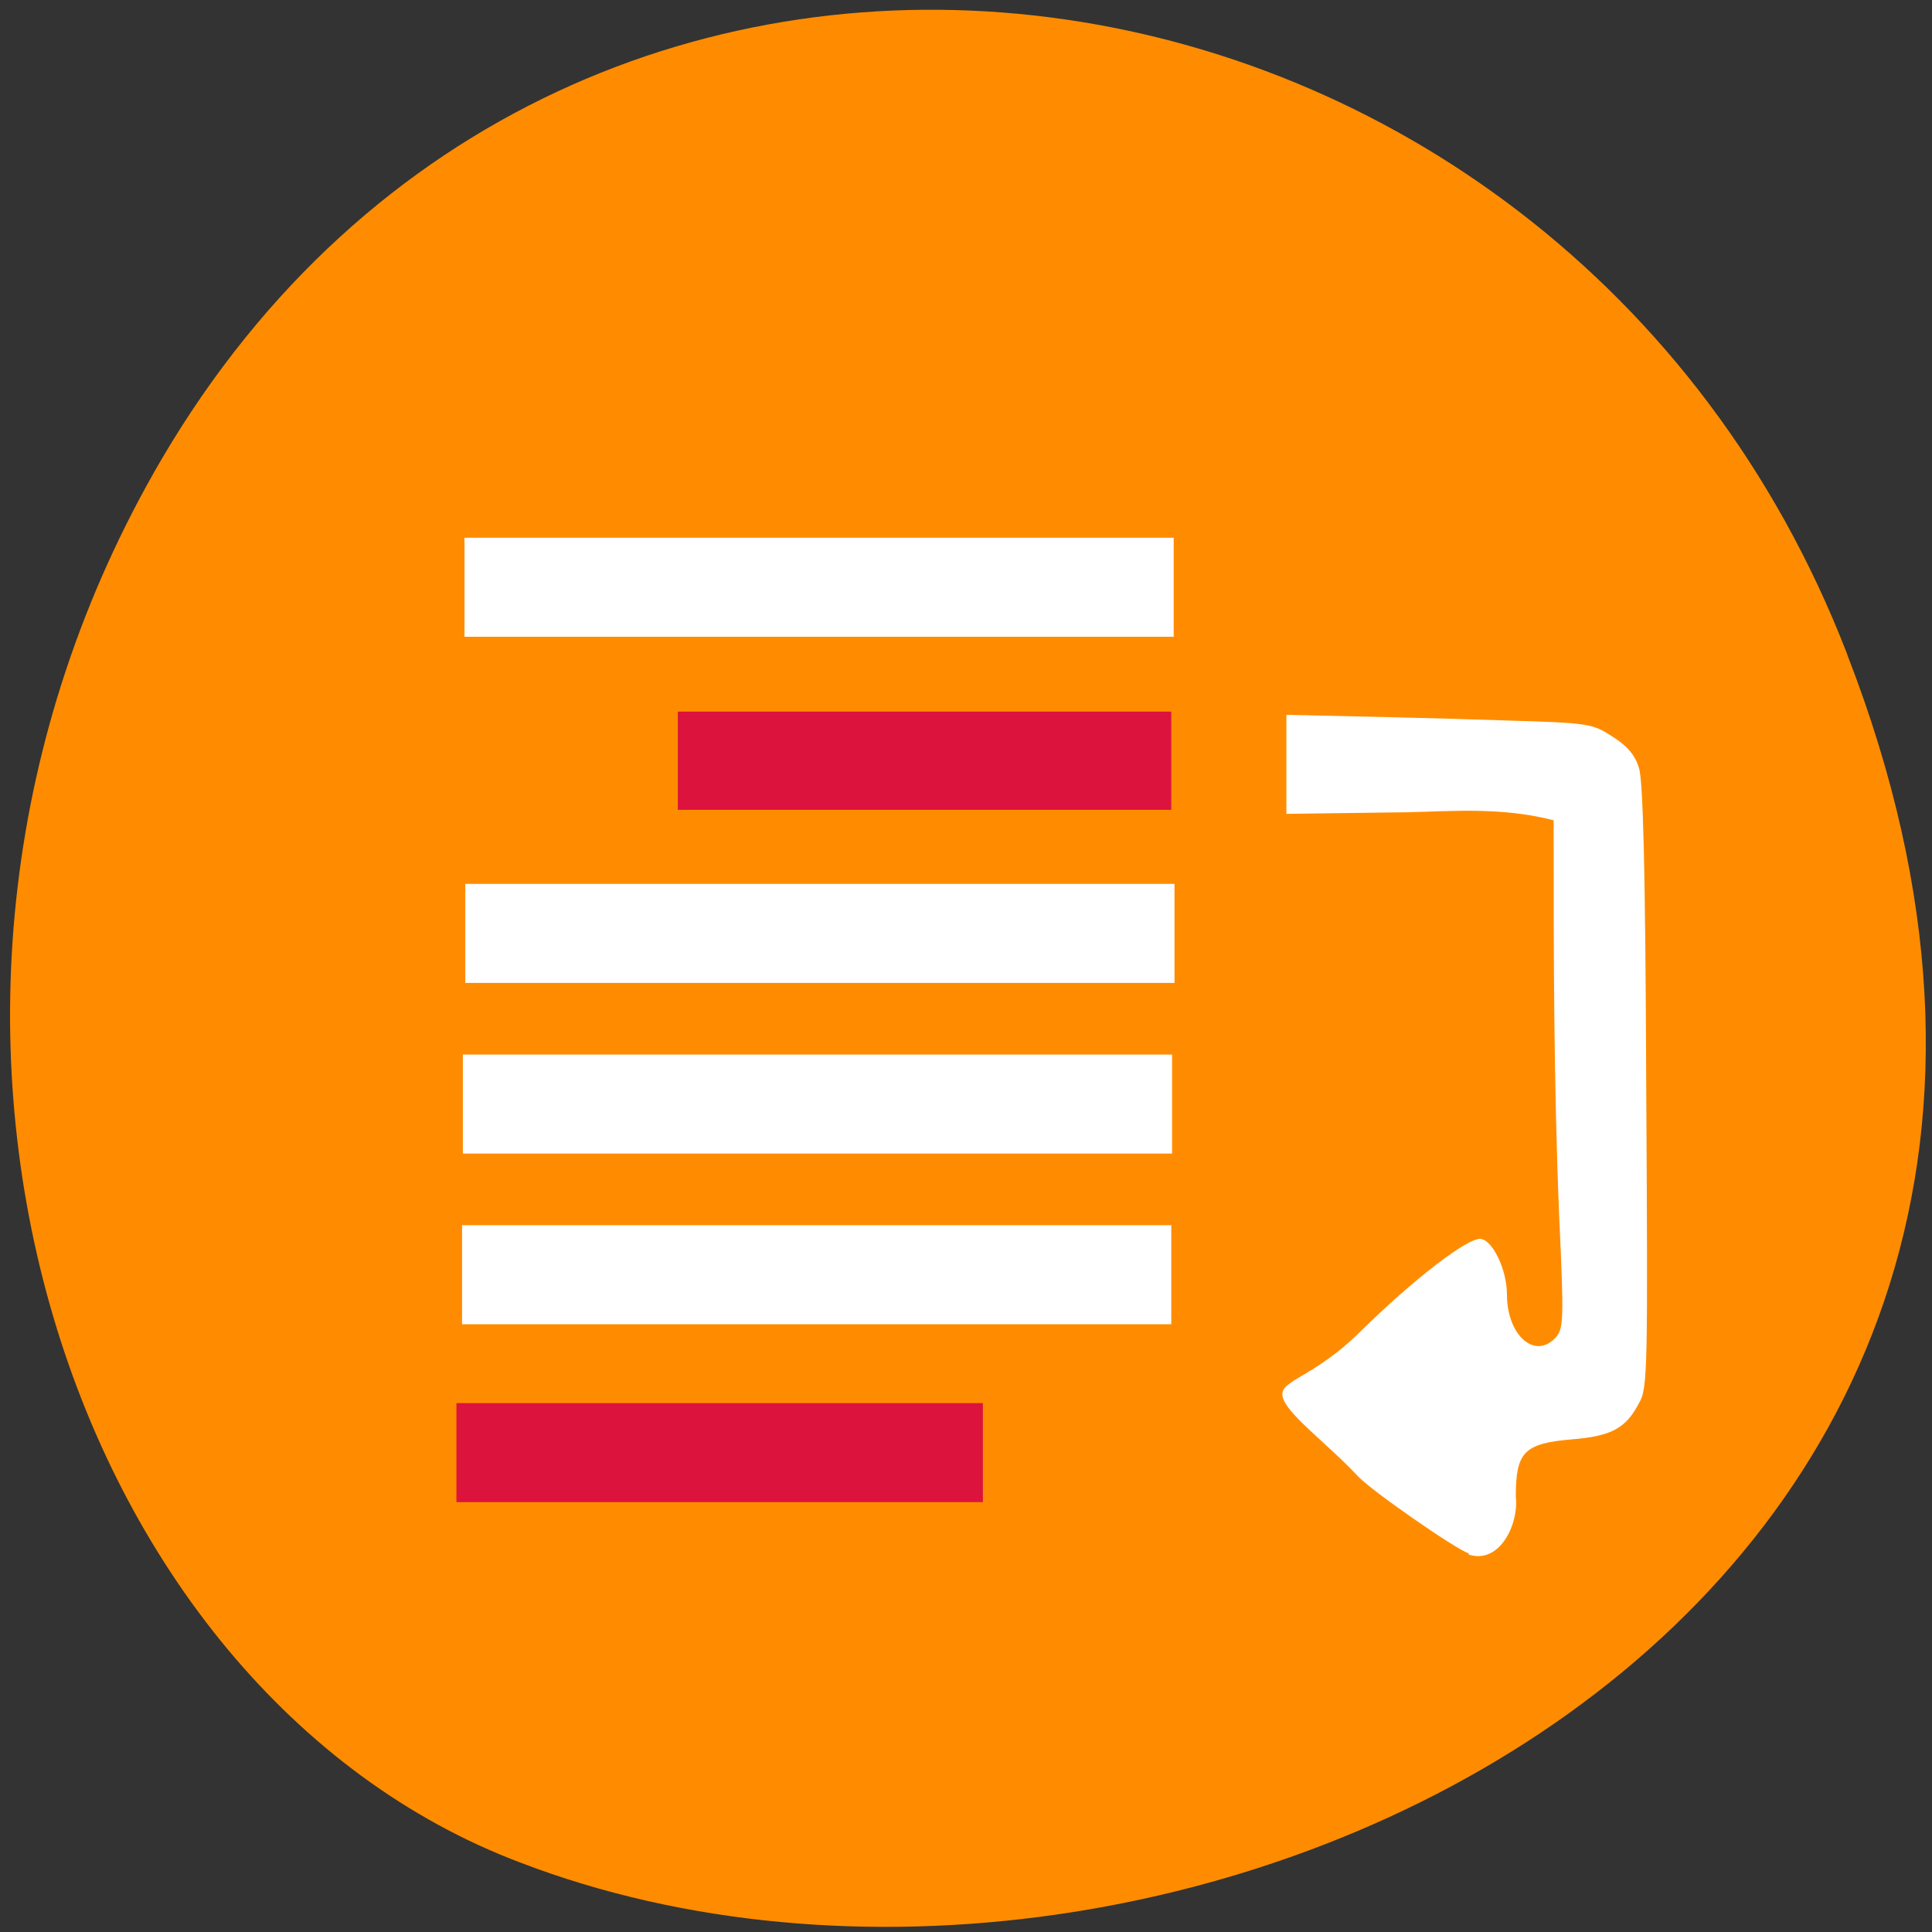 <svg xmlns="http://www.w3.org/2000/svg" viewBox="0 0 24 24"><rect x="0" y="0" width="24" height="24" fill="#333333" stroke="none"/><path d="m 22.95 8.14 c 4.64 11.95 -8.38 18.1 -16.48 15 c -5.66 -2.13 -8.47 -10.59 -4.46 -17.44 c 5.07 -8.63 17.36 -6.8 20.93 2.41" style="fill:#ff8c00"/><path d="m 14.55 8.84 v 1.22 h -6.13 v -1.22" style="fill:#dc133c"/><path d="m 18.25 19.3 c -0.19 -0.07 -1.21 -0.78 -1.38 -0.96 c -0.4 -0.43 -0.94 -0.81 -0.94 -1.02 c 0 -0.18 0.4 -0.22 0.96 -0.77 c 0.68 -0.67 1.36 -1.19 1.51 -1.16 c 0.15 0.03 0.32 0.39 0.32 0.69 c 0 0.51 0.35 0.82 0.61 0.53 c 0.09 -0.11 0.1 -0.2 0.04 -1.47 c -0.07 -1.71 -0.07 -3.25 -0.07 -4.95 c -0.65 -0.17 -1.3 -0.11 -1.82 -0.1 l -1.5 0.02 c 0 -0.41 0 -0.82 0 -1.23 c 0.91 0.02 1.86 0.04 2.73 0.07 c 1.04 0.03 1.07 0.04 1.32 0.2 c 0.19 0.12 0.28 0.23 0.33 0.39 c 0.05 0.16 0.08 1.21 0.09 3.96 c 0.02 3.5 0.02 3.75 -0.09 3.93 c -0.16 0.31 -0.34 0.41 -0.83 0.45 c -0.6 0.05 -0.7 0.16 -0.7 0.71 c 0.04 0.34 -0.2 0.85 -0.59 0.72" style="fill:#fff"/><path d="m 12.21 17.43 v 1.23 h -6.54 v -1.23" style="fill:#dc133c"/><g style="fill:#fff"><path d="m 14.59 10.98 v 1.23 h -8.81 v -1.23"/><path d="m 14.56 13.1 v 1.23 h -8.81 v -1.23"/><path d="m 14.58 6.68 v 1.23 h -8.81 v -1.23"/><path d="m 14.55 15.22 v 1.23 h -8.81 v -1.23"/></g></svg>